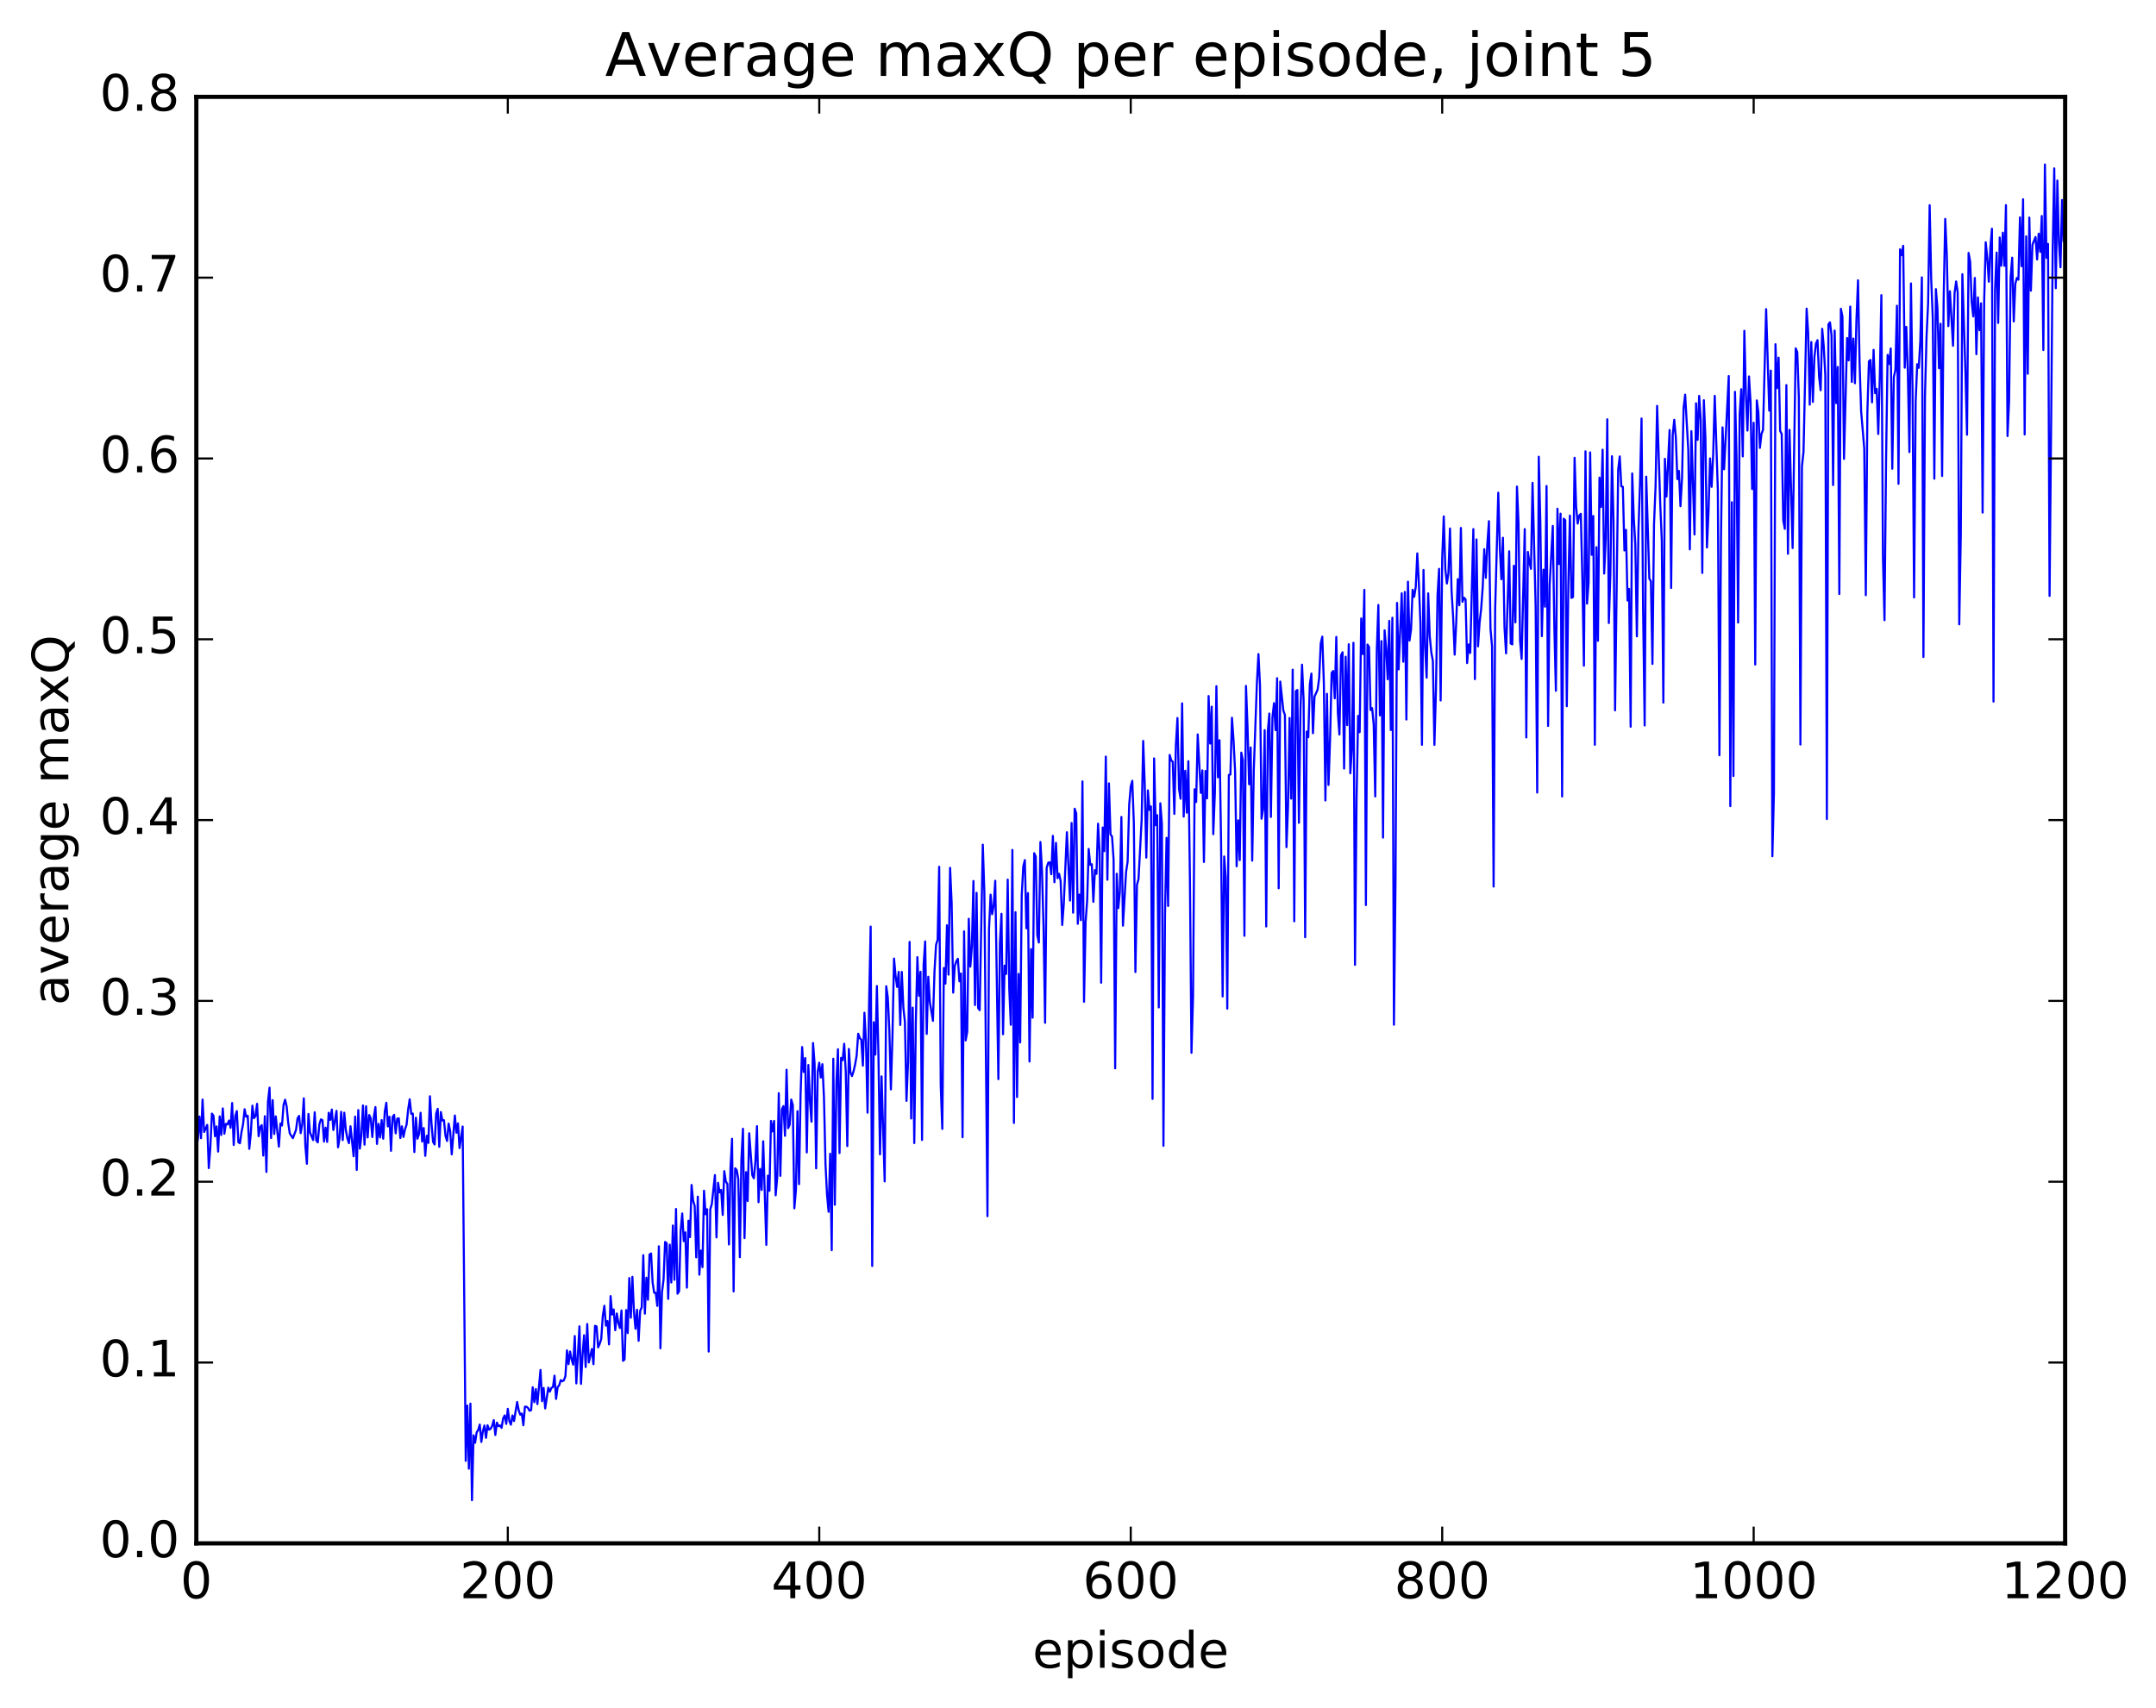 <?xml version="1.0" encoding="utf-8" standalone="no"?>
<!DOCTYPE svg PUBLIC "-//W3C//DTD SVG 1.1//EN"
  "http://www.w3.org/Graphics/SVG/1.1/DTD/svg11.dtd">
<!-- Created with matplotlib (http://matplotlib.org/) -->
<svg height="408pt" version="1.1" viewBox="0 0 515 408" width="515pt" xmlns="http://www.w3.org/2000/svg" xmlns:xlink="http://www.w3.org/1999/xlink">
 <defs>
  <style type="text/css">
*{stroke-linecap:butt;stroke-linejoin:round;stroke-miterlimit:100000;}
  </style>
 </defs>
 <g id="figure_1">
  <g id="patch_1">
   <path d="M 0 408.169 
L 515.768 408.169 
L 515.768 0 
L 0 0 
z
" style="fill:#ffffff;"/>
  </g>
  <g id="axes_1">
   <g id="patch_2">
    <path d="M 46.898 368.742 
L 493.298 368.742 
L 493.298 23.142 
L 46.898 23.142 
z
" style="fill:#ffffff;"/>
   </g>
   <g id="line2d_1">
    <path clip-path="url(#p177516a86c)" d="M 46.898 274.243 
L 47.27 272.087 
L 47.642 266.76 
L 48.014 271.94 
L 48.386 262.718 
L 48.758 270.463 
L 49.502 268.767 
L 49.873 279.094 
L 50.245 274.112 
L 50.617 266.071 
L 50.989 266.552 
L 51.361 271.476 
L 51.733 269.125 
L 52.105 275.146 
L 52.477 266.746 
L 52.849 271.181 
L 53.221 264.829 
L 53.593 270.872 
L 53.965 268.522 
L 54.337 268.642 
L 54.709 267.726 
L 55.081 269.47 
L 55.453 263.539 
L 55.825 273.569 
L 56.197 266.647 
L 56.569 265.463 
L 56.941 272.912 
L 57.313 273.158 
L 57.685 270.498 
L 58.057 268.662 
L 58.429 265.029 
L 58.801 266.823 
L 59.173 266.585 
L 59.545 274.491 
L 59.917 270.738 
L 60.289 264.18 
L 60.661 267.17 
L 61.033 266.624 
L 61.406 263.732 
L 61.778 271.473 
L 62.15 269.316 
L 62.522 268.825 
L 62.894 276.098 
L 63.266 266.69 
L 63.638 280.007 
L 64.01 263.261 
L 64.382 259.878 
L 64.754 271.911 
L 65.126 262.854 
L 65.498 270.942 
L 65.87 266.735 
L 66.614 273.966 
L 66.986 268.435 
L 67.358 268.914 
L 67.73 264.006 
L 68.102 262.747 
L 68.474 264.394 
L 68.846 268.28 
L 69.218 270.802 
L 69.962 271.927 
L 70.706 269.968 
L 71.078 267.198 
L 71.45 266.607 
L 71.822 270.74 
L 72.194 268.623 
L 72.566 262.423 
L 72.938 273.75 
L 73.309 278.058 
L 73.681 266.147 
L 74.053 270.574 
L 74.797 272.389 
L 75.169 265.749 
L 75.541 272.46 
L 75.913 272.947 
L 76.285 268.624 
L 76.657 267.452 
L 77.029 267.641 
L 77.401 272.753 
L 77.773 269.416 
L 78.145 272.832 
L 78.517 265.855 
L 78.889 267.574 
L 79.261 265.097 
L 79.633 269.988 
L 80.377 265.413 
L 80.749 274.126 
L 81.121 271.891 
L 81.493 265.649 
L 81.865 272.4 
L 82.237 265.858 
L 82.609 269.977 
L 82.981 272.008 
L 83.353 273.137 
L 83.725 269.092 
L 84.469 276.263 
L 84.841 266.783 
L 85.213 279.521 
L 85.585 265.227 
L 85.957 274.435 
L 86.329 271.25 
L 86.701 264.129 
L 87.073 273.497 
L 87.445 264.312 
L 87.817 271.762 
L 88.189 266.411 
L 88.561 267.191 
L 88.933 271.664 
L 89.305 266.821 
L 89.677 264.509 
L 90.049 273.309 
L 90.421 268.514 
L 90.793 271.772 
L 91.165 267.606 
L 91.537 272.069 
L 91.909 265.59 
L 92.281 263.477 
L 92.653 269.13 
L 93.025 266.81 
L 93.397 274.96 
L 93.769 266.907 
L 94.141 266.36 
L 94.513 270.787 
L 94.885 267.268 
L 95.257 267.197 
L 95.629 271.902 
L 96.001 269.108 
L 96.374 271.642 
L 96.746 269.811 
L 97.118 268.706 
L 97.49 265.137 
L 97.862 262.649 
L 98.234 266.125 
L 98.606 266.055 
L 98.978 275.262 
L 99.35 267.052 
L 99.722 272.058 
L 100.094 270.949 
L 100.466 265.873 
L 100.838 272.753 
L 101.21 269.523 
L 101.582 276.158 
L 101.954 271.356 
L 102.326 273.073 
L 102.698 261.923 
L 103.07 268.423 
L 103.442 272.812 
L 103.814 273.446 
L 104.186 266.072 
L 104.558 264.926 
L 104.93 274.006 
L 105.302 265.699 
L 105.674 267.725 
L 106.046 267.64 
L 106.418 271.394 
L 106.79 272.608 
L 107.162 268.454 
L 107.534 270.246 
L 107.906 275.803 
L 108.65 266.522 
L 109.022 270.649 
L 109.394 268.411 
L 109.766 274.306 
L 110.51 269.154 
L 111.254 349.034 
L 111.626 335.832 
L 111.998 350.909 
L 112.37 335.359 
L 112.742 358.439 
L 113.114 342.932 
L 113.486 344.717 
L 113.858 342.245 
L 114.23 341.633 
L 114.602 340.371 
L 114.974 344.512 
L 115.346 341.94 
L 115.718 340.596 
L 116.09 343.538 
L 116.462 340.537 
L 116.834 341.592 
L 117.206 341.352 
L 117.578 340.637 
L 117.95 339.306 
L 118.322 342.852 
L 118.694 339.9 
L 119.066 340.74 
L 119.438 340.576 
L 119.809 341.161 
L 120.181 338.902 
L 120.553 338.176 
L 120.925 340.209 
L 121.297 336.599 
L 121.669 339.54 
L 122.041 340.391 
L 122.413 338.182 
L 122.785 339.522 
L 123.529 334.973 
L 123.901 336.957 
L 124.273 338.003 
L 124.645 337.734 
L 125.017 340.529 
L 125.389 336.086 
L 125.761 336.111 
L 126.133 336.406 
L 126.505 337.082 
L 126.877 336.901 
L 127.249 331.456 
L 127.621 335.028 
L 127.993 331.878 
L 128.365 335.47 
L 129.109 327.317 
L 129.482 334.78 
L 129.853 331.616 
L 130.226 336.507 
L 130.97 331.544 
L 131.341 332.502 
L 131.714 331.606 
L 132.085 331.391 
L 132.458 328.681 
L 132.829 334.245 
L 133.202 331.408 
L 133.573 330.988 
L 133.946 329.748 
L 134.317 330.029 
L 134.69 329.793 
L 135.061 328.795 
L 135.434 322.63 
L 135.805 325.927 
L 136.178 322.918 
L 136.549 324.834 
L 136.922 326.048 
L 137.293 319.212 
L 137.666 330.533 
L 138.41 316.894 
L 138.781 330.64 
L 139.154 323.687 
L 139.525 319.028 
L 139.898 326.62 
L 140.269 316.349 
L 140.642 325.526 
L 141.386 322.315 
L 141.757 325.946 
L 142.13 316.773 
L 142.501 316.922 
L 142.874 321.93 
L 143.245 321.069 
L 143.618 319.919 
L 143.989 314.427 
L 144.362 311.981 
L 144.733 316.73 
L 145.106 315.63 
L 145.477 321.212 
L 145.85 309.672 
L 146.221 314.087 
L 146.594 312.867 
L 146.965 317.827 
L 147.338 313.827 
L 147.709 316.096 
L 148.082 317.304 
L 148.453 313.109 
L 148.826 325.135 
L 149.197 324.805 
L 149.57 313.009 
L 149.941 318.5 
L 150.314 305.359 
L 150.685 314.834 
L 151.058 305.063 
L 151.429 313.329 
L 151.802 317.467 
L 152.173 312.943 
L 152.546 320.36 
L 152.917 313.171 
L 153.29 312.368 
L 153.661 299.89 
L 154.034 313.868 
L 154.405 305.258 
L 154.778 310.547 
L 155.149 299.728 
L 155.522 299.489 
L 155.893 306.475 
L 156.266 308.868 
L 156.637 308.897 
L 157.01 312.01 
L 157.381 297.774 
L 157.754 322.147 
L 158.125 308.76 
L 158.498 305.768 
L 158.869 296.736 
L 159.242 297.01 
L 159.613 310.331 
L 159.986 297.375 
L 160.357 306.421 
L 160.73 292.811 
L 161.101 305.772 
L 161.474 288.863 
L 161.845 309.094 
L 162.218 308.494 
L 162.589 294.055 
L 162.962 289.93 
L 163.333 296.535 
L 163.706 294.438 
L 164.077 307.648 
L 164.45 291.664 
L 164.821 295.582 
L 165.194 283.114 
L 165.565 286.894 
L 165.938 288.125 
L 166.31 300.413 
L 166.681 285.901 
L 167.054 304.558 
L 167.425 298.799 
L 167.798 302.753 
L 168.169 284.498 
L 168.542 290.116 
L 168.913 288.917 
L 169.286 322.919 
L 169.657 288.949 
L 170.03 287.692 
L 170.774 280.764 
L 171.145 295.655 
L 171.518 282.615 
L 171.889 284.875 
L 172.262 284.291 
L 172.633 290.274 
L 173.006 279.824 
L 173.377 282.265 
L 173.75 282.889 
L 174.121 297.334 
L 174.494 279.027 
L 174.865 272.09 
L 175.238 308.552 
L 175.609 279.139 
L 175.982 279.563 
L 176.353 281.699 
L 176.726 300.364 
L 177.097 277.003 
L 177.47 269.684 
L 177.841 295.82 
L 178.214 280.045 
L 178.585 286.95 
L 178.958 270.768 
L 179.702 280.808 
L 180.073 281.526 
L 180.446 277.495 
L 180.817 269.066 
L 181.19 287.234 
L 181.561 279.287 
L 181.934 284.306 
L 182.305 272.683 
L 183.049 297.43 
L 183.422 280.891 
L 183.793 284.515 
L 184.166 267.817 
L 184.537 270.316 
L 184.91 267.813 
L 185.281 285.588 
L 185.654 281.273 
L 186.025 261.185 
L 186.398 280.936 
L 186.769 265.045 
L 187.142 264.268 
L 187.513 271.37 
L 187.886 255.588 
L 188.257 269.54 
L 188.63 268.713 
L 189.001 262.711 
L 189.374 264.021 
L 189.745 288.696 
L 190.118 284.387 
L 190.489 265.497 
L 190.862 282.92 
L 191.233 261.455 
L 191.606 250.161 
L 191.977 256.108 
L 192.35 252.8 
L 192.721 275.343 
L 193.094 254.456 
L 193.465 263.065 
L 193.838 267.997 
L 194.209 249.21 
L 194.582 254.159 
L 194.953 279.143 
L 195.326 256.026 
L 195.697 253.909 
L 196.07 257.463 
L 196.441 254.259 
L 196.814 262.054 
L 197.185 278.17 
L 197.558 285.534 
L 197.929 289.53 
L 198.302 275.662 
L 198.673 298.699 
L 199.046 252.957 
L 199.417 287.854 
L 199.79 258.622 
L 200.161 250.69 
L 200.534 275.49 
L 200.905 252.744 
L 201.278 253.323 
L 201.649 249.385 
L 202.022 255.982 
L 202.393 273.836 
L 202.766 250.62 
L 203.137 256.226 
L 203.51 257.106 
L 203.881 255.982 
L 204.254 254.371 
L 204.625 252.197 
L 204.998 246.989 
L 205.369 248.013 
L 205.742 248.441 
L 206.113 254.618 
L 206.486 241.966 
L 206.857 248.941 
L 207.23 265.847 
L 207.601 239.504 
L 207.974 221.389 
L 208.345 302.476 
L 208.718 244.24 
L 209.089 251.964 
L 209.462 235.592 
L 209.833 252.113 
L 210.206 275.798 
L 210.577 257.183 
L 211.321 282.269 
L 211.694 235.643 
L 212.065 238.304 
L 212.438 246.235 
L 212.81 260.291 
L 213.181 247.589 
L 213.554 229.023 
L 213.925 233.168 
L 214.298 235.799 
L 214.669 232.207 
L 215.042 244.882 
L 215.413 232.213 
L 215.786 240.742 
L 216.157 244.162 
L 216.53 263.027 
L 216.901 253.766 
L 217.274 225.041 
L 217.645 267.236 
L 218.018 240.755 
L 218.389 273.101 
L 218.762 244.242 
L 219.133 228.69 
L 219.506 237.914 
L 219.877 232.183 
L 220.25 272.359 
L 220.621 230.556 
L 220.994 224.94 
L 221.365 247.03 
L 221.738 233.371 
L 222.109 239.388 
L 222.853 243.907 
L 223.226 232.008 
L 223.597 225.742 
L 223.97 224.51 
L 224.341 207.09 
L 224.714 259.32 
L 225.085 269.719 
L 225.458 231.283 
L 225.829 235.009 
L 226.202 221.069 
L 226.573 232.862 
L 226.946 207.347 
L 227.317 215.697 
L 227.69 237.166 
L 228.061 230.813 
L 228.434 229.655 
L 228.805 229.079 
L 229.178 234.453 
L 229.549 232.589 
L 229.922 271.71 
L 230.293 222.527 
L 230.666 248.585 
L 231.037 246.537 
L 231.41 219.513 
L 231.781 230.954 
L 232.154 226.077 
L 232.525 210.493 
L 232.898 240.13 
L 233.269 213.314 
L 233.642 240.832 
L 234.013 241.362 
L 234.757 201.812 
L 235.13 213.09 
L 235.874 290.575 
L 236.245 222.033 
L 236.618 213.757 
L 236.989 218.426 
L 237.362 216.323 
L 237.733 210.438 
L 238.477 257.837 
L 238.85 225.258 
L 239.221 218.329 
L 239.594 247.103 
L 239.965 230.723 
L 240.338 232.703 
L 240.709 210.157 
L 241.082 236.222 
L 241.453 244.849 
L 241.826 203.071 
L 242.197 268.299 
L 242.57 217.951 
L 242.941 262.108 
L 243.314 232.689 
L 243.685 249.066 
L 244.058 213.934 
L 244.429 206.995 
L 244.802 205.502 
L 245.173 221.793 
L 245.546 213.372 
L 245.917 253.62 
L 246.29 226.775 
L 246.661 243.15 
L 247.034 203.848 
L 247.405 204.631 
L 247.778 223.455 
L 248.149 225.191 
L 248.522 201.18 
L 248.893 207.97 
L 249.266 221.308 
L 249.637 244.367 
L 250.01 207.368 
L 250.381 206.133 
L 250.754 206.022 
L 251.125 208.877 
L 251.498 199.714 
L 251.869 210.791 
L 252.242 201.381 
L 252.613 209.823 
L 252.986 208.765 
L 253.357 210.511 
L 253.73 221.007 
L 254.101 215.963 
L 254.845 198.84 
L 255.589 215.169 
L 255.962 196.632 
L 256.334 218.066 
L 256.705 193.226 
L 257.077 194.318 
L 257.45 220.72 
L 257.822 213.744 
L 258.193 219.854 
L 258.565 186.706 
L 258.938 239.35 
L 259.31 220.356 
L 259.682 215.252 
L 260.053 202.84 
L 260.425 206.652 
L 260.798 206.48 
L 261.17 215.472 
L 261.541 207.893 
L 261.913 208.784 
L 262.286 196.804 
L 262.658 203.426 
L 263.029 234.794 
L 263.401 197.714 
L 263.774 203.371 
L 264.146 180.763 
L 264.517 210.189 
L 264.889 187.169 
L 265.262 199.353 
L 265.634 199.883 
L 266.005 205.395 
L 266.377 255.246 
L 266.75 208.763 
L 267.122 216.98 
L 267.493 213.09 
L 267.865 195.195 
L 268.238 221.164 
L 268.981 208.342 
L 269.353 205.875 
L 269.726 192.318 
L 270.098 187.885 
L 270.469 186.557 
L 270.841 196.769 
L 271.214 232.243 
L 271.586 211.388 
L 271.957 210.044 
L 272.702 195.891 
L 273.074 177.029 
L 273.445 187.598 
L 273.817 204.903 
L 274.19 188.839 
L 274.562 193.503 
L 274.933 192.676 
L 275.305 262.558 
L 275.678 181.2 
L 276.05 197.144 
L 276.421 194.769 
L 276.793 240.697 
L 277.166 191.921 
L 277.538 196.914 
L 277.909 273.765 
L 278.281 218.403 
L 278.654 200.172 
L 279.026 216.465 
L 279.397 180.379 
L 279.769 181.671 
L 280.142 182.007 
L 280.514 194.466 
L 280.885 177.959 
L 281.257 171.55 
L 281.63 188.507 
L 282.002 190.841 
L 282.373 168.044 
L 282.745 195.108 
L 283.118 184.151 
L 283.49 194.165 
L 283.861 181.868 
L 284.233 209.914 
L 284.606 251.547 
L 284.978 238.157 
L 285.349 188.574 
L 285.721 191.613 
L 286.094 175.477 
L 286.837 189.438 
L 287.209 184.068 
L 287.582 205.944 
L 287.954 184.201 
L 288.325 190.746 
L 288.697 166.297 
L 289.07 177.658 
L 289.442 168.847 
L 289.813 199.303 
L 290.185 189.598 
L 290.558 163.945 
L 290.93 185.724 
L 291.301 176.866 
L 291.673 201.265 
L 292.046 238.073 
L 292.418 204.634 
L 292.789 209.699 
L 293.161 240.999 
L 293.534 185.154 
L 293.906 185.052 
L 294.277 171.491 
L 294.649 176.823 
L 295.022 184.108 
L 295.394 206.973 
L 295.765 196.003 
L 296.137 205.505 
L 296.51 179.82 
L 296.882 181.646 
L 297.253 223.581 
L 297.625 163.885 
L 297.998 173.757 
L 298.37 187.385 
L 298.741 178.591 
L 299.113 205.631 
L 299.486 184.102 
L 300.229 163.313 
L 300.601 156.273 
L 300.974 163.74 
L 301.346 195.61 
L 301.717 193.354 
L 302.089 174.446 
L 302.462 221.351 
L 302.834 174.783 
L 303.205 170.492 
L 303.577 195.189 
L 303.95 171.383 
L 304.322 167.994 
L 304.693 174.448 
L 305.065 162.035 
L 305.438 212.227 
L 305.81 162.844 
L 306.553 169.769 
L 306.925 170.822 
L 307.298 202.403 
L 307.67 192.707 
L 308.041 171.532 
L 308.413 190.808 
L 308.786 160.003 
L 309.158 220.128 
L 309.529 165.141 
L 309.901 164.857 
L 310.274 196.587 
L 310.646 169.45 
L 311.017 158.808 
L 311.389 167.311 
L 311.762 223.928 
L 312.134 174.794 
L 312.505 176.136 
L 312.877 163.495 
L 313.25 160.935 
L 313.622 175.188 
L 313.993 166.446 
L 314.738 164.77 
L 315.11 161.996 
L 315.481 153.752 
L 315.853 152.112 
L 316.226 163.188 
L 316.598 191.253 
L 316.969 165.765 
L 317.341 187.539 
L 317.714 176.521 
L 318.086 160.796 
L 318.457 160.311 
L 318.829 166.852 
L 319.202 152.181 
L 319.574 170.348 
L 319.945 175.488 
L 320.317 156.603 
L 320.69 155.845 
L 321.062 183.63 
L 321.433 156.91 
L 321.805 173.238 
L 322.178 153.923 
L 322.55 184.756 
L 322.921 178.914 
L 323.293 153.584 
L 323.666 230.521 
L 324.038 191.061 
L 324.409 171.037 
L 324.781 174.931 
L 325.154 147.762 
L 325.526 156.26 
L 325.897 140.931 
L 326.269 216.24 
L 326.642 153.993 
L 327.014 154.574 
L 327.385 169.647 
L 327.757 169.191 
L 328.13 173.031 
L 328.502 190.292 
L 328.873 155.493 
L 329.245 144.55 
L 329.618 170.932 
L 329.99 153.176 
L 330.361 200.125 
L 330.733 150.599 
L 331.106 154.832 
L 331.478 162.3 
L 331.849 148.348 
L 332.221 174.428 
L 332.594 147.591 
L 332.966 244.832 
L 333.337 211.369 
L 333.709 144.056 
L 334.082 159.938 
L 334.825 141.76 
L 335.197 158.103 
L 335.57 141.431 
L 335.942 171.912 
L 336.313 138.98 
L 336.685 153.06 
L 337.058 150.354 
L 337.43 140.916 
L 337.801 142.592 
L 338.173 140.272 
L 338.546 132.217 
L 338.918 139.278 
L 339.289 148.791 
L 339.661 177.96 
L 340.034 136.174 
L 340.406 154.34 
L 340.777 161.913 
L 341.149 141.773 
L 341.522 151.989 
L 341.894 155.892 
L 342.265 157.898 
L 342.637 177.972 
L 343.01 164.649 
L 343.382 142.192 
L 343.753 135.914 
L 344.125 167.359 
L 344.498 133.483 
L 344.87 123.387 
L 345.241 135.973 
L 345.613 139.419 
L 345.986 136.962 
L 346.358 126.277 
L 346.729 141.095 
L 347.101 147.343 
L 347.474 156.412 
L 347.846 148.771 
L 348.217 138.377 
L 348.589 144.599 
L 348.962 126.141 
L 349.334 143.792 
L 349.705 142.805 
L 350.077 143.189 
L 350.45 158.429 
L 350.822 153.983 
L 351.193 155.996 
L 351.938 126.411 
L 352.31 162.264 
L 352.682 128.88 
L 353.053 154.426 
L 353.425 148.785 
L 353.798 145.52 
L 354.17 140.358 
L 354.541 131.216 
L 354.913 138.057 
L 355.286 129.859 
L 355.658 124.517 
L 356.029 150.158 
L 356.401 154.454 
L 356.774 211.818 
L 357.146 145.553 
L 357.889 117.718 
L 358.262 130.851 
L 358.634 138.4 
L 359.005 128.482 
L 359.377 149.854 
L 359.75 156.105 
L 360.493 131.714 
L 360.865 153.745 
L 361.238 153.958 
L 361.61 135.164 
L 361.981 148.698 
L 362.353 116.253 
L 362.726 125.01 
L 363.098 153.109 
L 363.469 157.441 
L 364.214 126.412 
L 364.586 176.198 
L 364.957 131.867 
L 365.329 134.329 
L 365.702 135.911 
L 366.074 115.364 
L 366.817 144.887 
L 367.19 189.356 
L 367.562 109.125 
L 367.933 124.604 
L 368.305 151.997 
L 368.678 136.114 
L 369.05 144.954 
L 369.421 116.119 
L 369.793 173.445 
L 370.166 139.777 
L 370.909 125.656 
L 371.281 149.776 
L 371.654 165.046 
L 372.026 121.545 
L 372.397 134.764 
L 372.769 122.728 
L 373.142 190.294 
L 373.514 123.931 
L 373.885 124.285 
L 374.257 168.733 
L 374.63 139.614 
L 375.002 123.186 
L 375.373 142.859 
L 375.745 142.644 
L 376.118 109.378 
L 376.49 121.089 
L 376.861 125.095 
L 377.233 123.186 
L 377.606 122.758 
L 377.978 138.31 
L 378.349 159.04 
L 378.721 107.836 
L 379.094 144.226 
L 379.466 139.163 
L 379.837 108.087 
L 380.209 132.565 
L 380.582 123.278 
L 380.954 177.946 
L 381.325 130.739 
L 381.697 153.099 
L 382.07 114.126 
L 382.442 121.13 
L 382.813 107.444 
L 383.185 137.039 
L 383.558 128.647 
L 383.93 100.174 
L 384.301 148.858 
L 384.673 137.003 
L 385.046 109.009 
L 385.418 124.675 
L 385.789 169.718 
L 386.534 112.217 
L 386.906 109.056 
L 387.277 116.193 
L 387.649 116.32 
L 388.022 131.512 
L 388.394 126.594 
L 388.765 143.472 
L 389.137 140.703 
L 389.51 173.636 
L 389.882 113.127 
L 390.253 123.626 
L 390.625 130.04 
L 390.998 152.038 
L 391.37 126.949 
L 391.741 115.677 
L 392.113 99.994 
L 392.486 145.664 
L 392.858 173.327 
L 393.229 113.886 
L 393.974 138.234 
L 394.346 138.896 
L 394.717 158.633 
L 395.089 125.316 
L 395.462 116.211 
L 395.834 96.971 
L 396.577 120.414 
L 396.95 129.137 
L 397.322 167.861 
L 397.693 109.625 
L 398.065 118.65 
L 398.81 102.738 
L 399.182 140.487 
L 399.553 103.948 
L 399.925 100.301 
L 400.298 104.453 
L 400.67 114.475 
L 401.041 112.516 
L 401.413 120.947 
L 401.786 114.172 
L 402.158 97.47 
L 402.529 94.293 
L 403.274 107.453 
L 403.646 131.261 
L 404.017 103.017 
L 404.762 127.692 
L 405.134 96.354 
L 405.505 105.096 
L 405.877 94.59 
L 406.25 100.376 
L 406.622 136.888 
L 406.993 95.62 
L 407.365 104.418 
L 407.738 130.81 
L 408.11 122.242 
L 408.481 109.532 
L 408.853 116.314 
L 409.226 108.56 
L 409.598 94.577 
L 410.341 117.193 
L 410.714 180.445 
L 411.086 128.831 
L 411.457 102.109 
L 411.829 112.122 
L 412.945 89.843 
L 413.317 192.606 
L 413.69 119.994 
L 414.062 185.41 
L 414.433 93.622 
L 414.805 109.484 
L 415.178 148.742 
L 415.55 99.119 
L 415.921 92.99 
L 416.293 109.048 
L 416.666 79.036 
L 417.038 94.225 
L 417.409 102.878 
L 417.781 89.94 
L 418.154 96.219 
L 418.526 116.842 
L 418.897 101.014 
L 419.269 158.774 
L 419.642 95.668 
L 420.014 98.482 
L 420.385 107.014 
L 420.757 103.705 
L 421.13 102.72 
L 421.873 73.862 
L 422.618 98.111 
L 422.99 88.548 
L 423.361 204.58 
L 423.733 189.614 
L 424.106 82.241 
L 424.478 92.741 
L 424.849 85.447 
L 425.221 102.96 
L 425.594 103.683 
L 425.966 124.337 
L 426.337 126.359 
L 426.709 92.011 
L 427.082 132.308 
L 427.454 102.717 
L 428.197 130.944 
L 428.942 83.23 
L 429.313 84.164 
L 429.685 94.93 
L 430.058 177.888 
L 430.43 111.441 
L 430.801 107.982 
L 431.546 73.74 
L 431.918 79.545 
L 432.289 96.684 
L 432.661 81.722 
L 433.034 96.018 
L 433.406 85.324 
L 433.777 82.102 
L 434.149 81.272 
L 434.522 89.99 
L 434.894 93.239 
L 435.265 78.557 
L 435.637 82.75 
L 436.01 89.78 
L 436.382 195.684 
L 436.753 77.48 
L 437.125 77.018 
L 437.498 80.147 
L 437.87 115.892 
L 438.241 78.986 
L 438.613 96.307 
L 438.986 87.678 
L 439.358 141.933 
L 439.729 73.78 
L 440.101 75.657 
L 440.474 109.639 
L 441.217 80.767 
L 441.589 86.107 
L 441.962 73.253 
L 442.334 91.245 
L 442.705 80.902 
L 443.077 91.574 
L 443.45 76.318 
L 443.822 66.966 
L 444.193 86.698 
L 444.565 98.273 
L 445.31 107.125 
L 445.682 142.206 
L 446.053 98.578 
L 446.425 86.345 
L 446.798 85.998 
L 447.17 96.129 
L 447.541 83.587 
L 447.913 93.928 
L 448.286 92.917 
L 448.658 103.69 
L 449.029 89.988 
L 449.401 70.517 
L 449.774 132.916 
L 450.146 148.173 
L 450.517 110.101 
L 450.889 84.804 
L 451.262 86.966 
L 451.634 83.264 
L 452.005 111.986 
L 452.377 90.061 
L 452.75 88.448 
L 453.122 73.048 
L 453.493 115.598 
L 453.865 59.575 
L 454.238 60.973 
L 454.61 58.732 
L 454.981 87.849 
L 455.353 78.089 
L 455.726 89.114 
L 456.098 108.014 
L 456.469 67.719 
L 456.841 93.252 
L 457.214 142.745 
L 457.586 95.988 
L 457.957 87.016 
L 458.329 87.89 
L 458.702 81.488 
L 459.074 66.27 
L 459.445 156.977 
L 459.817 94.532 
L 460.19 80.469 
L 460.562 72.5 
L 460.933 49.032 
L 461.305 66.704 
L 461.678 75.971 
L 462.05 114.367 
L 462.421 69.079 
L 462.793 73.572 
L 463.166 87.977 
L 463.538 77.362 
L 463.909 113.73 
L 464.281 71.36 
L 464.654 52.303 
L 465.026 60.716 
L 465.397 77.922 
L 465.769 69.58 
L 466.514 82.618 
L 466.885 70.002 
L 467.257 67.246 
L 467.63 69.843 
L 468.002 149.166 
L 468.373 127.607 
L 468.745 65.51 
L 469.49 89.207 
L 469.861 103.871 
L 470.233 60.436 
L 470.606 62.481 
L 470.978 72.156 
L 471.349 75.603 
L 471.721 66.407 
L 472.094 84.632 
L 472.466 71.062 
L 472.837 78.899 
L 473.209 72.474 
L 473.582 122.468 
L 473.954 71.956 
L 474.325 57.892 
L 474.697 61.622 
L 475.07 67.309 
L 475.442 59.12 
L 475.813 54.648 
L 476.185 167.626 
L 476.558 69.239 
L 476.93 60.345 
L 477.301 77.156 
L 477.673 56.748 
L 478.046 63.485 
L 478.418 55.584 
L 478.789 63.505 
L 479.161 49.014 
L 479.534 104.188 
L 479.906 95.819 
L 480.277 66.183 
L 480.649 61.558 
L 481.022 76.804 
L 481.394 67.824 
L 481.765 66.407 
L 482.137 66.822 
L 482.51 51.943 
L 482.882 63.605 
L 483.253 47.612 
L 483.625 103.805 
L 483.998 56.464 
L 484.37 89.296 
L 484.741 51.987 
L 485.113 69.456 
L 485.486 58.456 
L 486.229 56.62 
L 486.601 61.993 
L 486.974 55.835 
L 487.346 60.173 
L 487.717 51.607 
L 488.089 83.634 
L 488.462 39.297 
L 488.834 61.606 
L 489.205 58.276 
L 489.577 142.373 
L 490.322 59.929 
L 490.693 40.23 
L 491.065 68.855 
L 491.438 43.133 
L 491.81 57.924 
L 492.182 63.863 
L 492.553 47.789 
L 492.925 57.581 
L 492.925 57.581 
" style="fill:none;stroke:#0000ff;stroke-linecap:square;stroke-width:0.5;"/>
   </g>
   <g id="patch_3">
    <path d="M 46.898 368.742 
L 46.898 23.142 
" style="fill:none;stroke:#000000;stroke-linecap:square;stroke-linejoin:miter;"/>
   </g>
   <g id="patch_4">
    <path d="M 493.298 368.742 
L 493.298 23.142 
" style="fill:none;stroke:#000000;stroke-linecap:square;stroke-linejoin:miter;"/>
   </g>
   <g id="patch_5">
    <path d="M 46.898 368.742 
L 493.298 368.742 
" style="fill:none;stroke:#000000;stroke-linecap:square;stroke-linejoin:miter;"/>
   </g>
   <g id="patch_6">
    <path d="M 46.898 23.142 
L 493.298 23.142 
" style="fill:none;stroke:#000000;stroke-linecap:square;stroke-linejoin:miter;"/>
   </g>
   <g id="matplotlib.axis_1">
    <g id="xtick_1">
     <g id="line2d_2">
      <defs>
       <path d="M 0 0 
L 0 -4 
" id="ma4010ebdf3" style="stroke:#000000;stroke-width:0.5;"/>
      </defs>
      <g>
       <use style="stroke:#000000;stroke-width:0.5;" x="46.898" xlink:href="#ma4010ebdf3" y="368.742"/>
      </g>
     </g>
     <g id="line2d_3">
      <defs>
       <path d="M 0 0 
L 0 4 
" id="mfb74684a3c" style="stroke:#000000;stroke-width:0.5;"/>
      </defs>
      <g>
       <use style="stroke:#000000;stroke-width:0.5;" x="46.898" xlink:href="#mfb74684a3c" y="23.142"/>
      </g>
     </g>
     <g id="text_1">
      <!-- 0 -->
      <defs>
       <path d="M 31.781 66.406 
Q 24.172 66.406 20.328 58.906 
Q 16.5 51.422 16.5 36.375 
Q 16.5 21.391 20.328 13.891 
Q 24.172 6.391 31.781 6.391 
Q 39.453 6.391 43.281 13.891 
Q 47.125 21.391 47.125 36.375 
Q 47.125 51.422 43.281 58.906 
Q 39.453 66.406 31.781 66.406 
M 31.781 74.219 
Q 44.047 74.219 50.516 64.516 
Q 56.984 54.828 56.984 36.375 
Q 56.984 17.969 50.516 8.266 
Q 44.047 -1.422 31.781 -1.422 
Q 19.531 -1.422 13.062 8.266 
Q 6.594 17.969 6.594 36.375 
Q 6.594 54.828 13.062 64.516 
Q 19.531 74.219 31.781 74.219 
" id="BitstreamVeraSans-Roman-30"/>
      </defs>
      <g transform="translate(43.08 381.86)scale(0.12 -0.12)">
       <use xlink:href="#BitstreamVeraSans-Roman-30"/>
      </g>
     </g>
    </g>
    <g id="xtick_2">
     <g id="line2d_4">
      <g>
       <use style="stroke:#000000;stroke-width:0.5;" x="121.297" xlink:href="#ma4010ebdf3" y="368.742"/>
      </g>
     </g>
     <g id="line2d_5">
      <g>
       <use style="stroke:#000000;stroke-width:0.5;" x="121.297" xlink:href="#mfb74684a3c" y="23.142"/>
      </g>
     </g>
     <g id="text_2">
      <!-- 200 -->
      <defs>
       <path d="M 19.188 8.297 
L 53.609 8.297 
L 53.609 0 
L 7.328 0 
L 7.328 8.297 
Q 12.938 14.109 22.625 23.891 
Q 32.328 33.688 34.812 36.531 
Q 39.547 41.844 41.422 45.531 
Q 43.312 49.219 43.312 52.781 
Q 43.312 58.594 39.234 62.25 
Q 35.156 65.922 28.609 65.922 
Q 23.969 65.922 18.812 64.312 
Q 13.672 62.703 7.812 59.422 
L 7.812 69.391 
Q 13.766 71.781 18.938 73 
Q 24.125 74.219 28.422 74.219 
Q 39.75 74.219 46.484 68.547 
Q 53.219 62.891 53.219 53.422 
Q 53.219 48.922 51.531 44.891 
Q 49.859 40.875 45.406 35.406 
Q 44.188 33.984 37.641 27.219 
Q 31.109 20.453 19.188 8.297 
" id="BitstreamVeraSans-Roman-32"/>
      </defs>
      <g transform="translate(109.845 381.86)scale(0.12 -0.12)">
       <use xlink:href="#BitstreamVeraSans-Roman-32"/>
       <use x="63.623" xlink:href="#BitstreamVeraSans-Roman-30"/>
       <use x="127.246" xlink:href="#BitstreamVeraSans-Roman-30"/>
      </g>
     </g>
    </g>
    <g id="xtick_3">
     <g id="line2d_6">
      <g>
       <use style="stroke:#000000;stroke-width:0.5;" x="195.697" xlink:href="#ma4010ebdf3" y="368.742"/>
      </g>
     </g>
     <g id="line2d_7">
      <g>
       <use style="stroke:#000000;stroke-width:0.5;" x="195.697" xlink:href="#mfb74684a3c" y="23.142"/>
      </g>
     </g>
     <g id="text_3">
      <!-- 400 -->
      <defs>
       <path d="M 37.797 64.312 
L 12.891 25.391 
L 37.797 25.391 
z
M 35.203 72.906 
L 47.609 72.906 
L 47.609 25.391 
L 58.016 25.391 
L 58.016 17.188 
L 47.609 17.188 
L 47.609 0 
L 37.797 0 
L 37.797 17.188 
L 4.891 17.188 
L 4.891 26.703 
z
" id="BitstreamVeraSans-Roman-34"/>
      </defs>
      <g transform="translate(184.245 381.86)scale(0.12 -0.12)">
       <use xlink:href="#BitstreamVeraSans-Roman-34"/>
       <use x="63.623" xlink:href="#BitstreamVeraSans-Roman-30"/>
       <use x="127.246" xlink:href="#BitstreamVeraSans-Roman-30"/>
      </g>
     </g>
    </g>
    <g id="xtick_4">
     <g id="line2d_8">
      <g>
       <use style="stroke:#000000;stroke-width:0.5;" x="270.098" xlink:href="#ma4010ebdf3" y="368.742"/>
      </g>
     </g>
     <g id="line2d_9">
      <g>
       <use style="stroke:#000000;stroke-width:0.5;" x="270.098" xlink:href="#mfb74684a3c" y="23.142"/>
      </g>
     </g>
     <g id="text_4">
      <!-- 600 -->
      <defs>
       <path d="M 33.016 40.375 
Q 26.375 40.375 22.484 35.828 
Q 18.609 31.297 18.609 23.391 
Q 18.609 15.531 22.484 10.953 
Q 26.375 6.391 33.016 6.391 
Q 39.656 6.391 43.531 10.953 
Q 47.406 15.531 47.406 23.391 
Q 47.406 31.297 43.531 35.828 
Q 39.656 40.375 33.016 40.375 
M 52.594 71.297 
L 52.594 62.312 
Q 48.875 64.062 45.094 64.984 
Q 41.312 65.922 37.594 65.922 
Q 27.828 65.922 22.672 59.328 
Q 17.531 52.734 16.797 39.406 
Q 19.672 43.656 24.016 45.922 
Q 28.375 48.188 33.594 48.188 
Q 44.578 48.188 50.953 41.516 
Q 57.328 34.859 57.328 23.391 
Q 57.328 12.156 50.688 5.359 
Q 44.047 -1.422 33.016 -1.422 
Q 20.359 -1.422 13.672 8.266 
Q 6.984 17.969 6.984 36.375 
Q 6.984 53.656 15.188 63.938 
Q 23.391 74.219 37.203 74.219 
Q 40.922 74.219 44.703 73.484 
Q 48.484 72.75 52.594 71.297 
" id="BitstreamVeraSans-Roman-36"/>
      </defs>
      <g transform="translate(258.645 381.86)scale(0.12 -0.12)">
       <use xlink:href="#BitstreamVeraSans-Roman-36"/>
       <use x="63.623" xlink:href="#BitstreamVeraSans-Roman-30"/>
       <use x="127.246" xlink:href="#BitstreamVeraSans-Roman-30"/>
      </g>
     </g>
    </g>
    <g id="xtick_5">
     <g id="line2d_10">
      <g>
       <use style="stroke:#000000;stroke-width:0.5;" x="344.498" xlink:href="#ma4010ebdf3" y="368.742"/>
      </g>
     </g>
     <g id="line2d_11">
      <g>
       <use style="stroke:#000000;stroke-width:0.5;" x="344.498" xlink:href="#mfb74684a3c" y="23.142"/>
      </g>
     </g>
     <g id="text_5">
      <!-- 800 -->
      <defs>
       <path d="M 31.781 34.625 
Q 24.75 34.625 20.719 30.859 
Q 16.703 27.094 16.703 20.516 
Q 16.703 13.922 20.719 10.156 
Q 24.75 6.391 31.781 6.391 
Q 38.812 6.391 42.859 10.172 
Q 46.922 13.969 46.922 20.516 
Q 46.922 27.094 42.891 30.859 
Q 38.875 34.625 31.781 34.625 
M 21.922 38.812 
Q 15.578 40.375 12.031 44.719 
Q 8.5 49.078 8.5 55.328 
Q 8.5 64.062 14.719 69.141 
Q 20.953 74.219 31.781 74.219 
Q 42.672 74.219 48.875 69.141 
Q 55.078 64.062 55.078 55.328 
Q 55.078 49.078 51.531 44.719 
Q 48 40.375 41.703 38.812 
Q 48.828 37.156 52.797 32.312 
Q 56.781 27.484 56.781 20.516 
Q 56.781 9.906 50.312 4.234 
Q 43.844 -1.422 31.781 -1.422 
Q 19.734 -1.422 13.25 4.234 
Q 6.781 9.906 6.781 20.516 
Q 6.781 27.484 10.781 32.312 
Q 14.797 37.156 21.922 38.812 
M 18.312 54.391 
Q 18.312 48.734 21.844 45.562 
Q 25.391 42.391 31.781 42.391 
Q 38.141 42.391 41.719 45.562 
Q 45.312 48.734 45.312 54.391 
Q 45.312 60.062 41.719 63.234 
Q 38.141 66.406 31.781 66.406 
Q 25.391 66.406 21.844 63.234 
Q 18.312 60.062 18.312 54.391 
" id="BitstreamVeraSans-Roman-38"/>
      </defs>
      <g transform="translate(333.045 381.86)scale(0.12 -0.12)">
       <use xlink:href="#BitstreamVeraSans-Roman-38"/>
       <use x="63.623" xlink:href="#BitstreamVeraSans-Roman-30"/>
       <use x="127.246" xlink:href="#BitstreamVeraSans-Roman-30"/>
      </g>
     </g>
    </g>
    <g id="xtick_6">
     <g id="line2d_12">
      <g>
       <use style="stroke:#000000;stroke-width:0.5;" x="418.897" xlink:href="#ma4010ebdf3" y="368.742"/>
      </g>
     </g>
     <g id="line2d_13">
      <g>
       <use style="stroke:#000000;stroke-width:0.5;" x="418.897" xlink:href="#mfb74684a3c" y="23.142"/>
      </g>
     </g>
     <g id="text_6">
      <!-- 1000 -->
      <defs>
       <path d="M 12.406 8.297 
L 28.516 8.297 
L 28.516 63.922 
L 10.984 60.406 
L 10.984 69.391 
L 28.422 72.906 
L 38.281 72.906 
L 38.281 8.297 
L 54.391 8.297 
L 54.391 0 
L 12.406 0 
z
" id="BitstreamVeraSans-Roman-31"/>
      </defs>
      <g transform="translate(403.627 381.86)scale(0.12 -0.12)">
       <use xlink:href="#BitstreamVeraSans-Roman-31"/>
       <use x="63.623" xlink:href="#BitstreamVeraSans-Roman-30"/>
       <use x="127.246" xlink:href="#BitstreamVeraSans-Roman-30"/>
       <use x="190.869" xlink:href="#BitstreamVeraSans-Roman-30"/>
      </g>
     </g>
    </g>
    <g id="xtick_7">
     <g id="line2d_14">
      <g>
       <use style="stroke:#000000;stroke-width:0.5;" x="493.298" xlink:href="#ma4010ebdf3" y="368.742"/>
      </g>
     </g>
     <g id="line2d_15">
      <g>
       <use style="stroke:#000000;stroke-width:0.5;" x="493.298" xlink:href="#mfb74684a3c" y="23.142"/>
      </g>
     </g>
     <g id="text_7">
      <!-- 1200 -->
      <g transform="translate(478.027 381.86)scale(0.12 -0.12)">
       <use xlink:href="#BitstreamVeraSans-Roman-31"/>
       <use x="63.623" xlink:href="#BitstreamVeraSans-Roman-32"/>
       <use x="127.246" xlink:href="#BitstreamVeraSans-Roman-30"/>
       <use x="190.869" xlink:href="#BitstreamVeraSans-Roman-30"/>
      </g>
     </g>
    </g>
    <g id="text_8">
     <!-- episode -->
     <defs>
      <path d="M 56.203 29.594 
L 56.203 25.203 
L 14.891 25.203 
Q 15.484 15.922 20.484 11.062 
Q 25.484 6.203 34.422 6.203 
Q 39.594 6.203 44.453 7.469 
Q 49.312 8.734 54.109 11.281 
L 54.109 2.781 
Q 49.266 0.734 44.188 -0.344 
Q 39.109 -1.422 33.891 -1.422 
Q 20.797 -1.422 13.156 6.188 
Q 5.516 13.812 5.516 26.812 
Q 5.516 40.234 12.766 48.109 
Q 20.016 56 32.328 56 
Q 43.359 56 49.781 48.891 
Q 56.203 41.797 56.203 29.594 
M 47.219 32.234 
Q 47.125 39.594 43.094 43.984 
Q 39.062 48.391 32.422 48.391 
Q 24.906 48.391 20.391 44.141 
Q 15.875 39.891 15.188 32.172 
z
" id="BitstreamVeraSans-Roman-65"/>
      <path d="M 18.109 8.203 
L 18.109 -20.797 
L 9.078 -20.797 
L 9.078 54.688 
L 18.109 54.688 
L 18.109 46.391 
Q 20.953 51.266 25.266 53.625 
Q 29.594 56 35.594 56 
Q 45.562 56 51.781 48.094 
Q 58.016 40.188 58.016 27.297 
Q 58.016 14.406 51.781 6.484 
Q 45.562 -1.422 35.594 -1.422 
Q 29.594 -1.422 25.266 0.953 
Q 20.953 3.328 18.109 8.203 
M 48.688 27.297 
Q 48.688 37.203 44.609 42.844 
Q 40.531 48.484 33.406 48.484 
Q 26.266 48.484 22.188 42.844 
Q 18.109 37.203 18.109 27.297 
Q 18.109 17.391 22.188 11.75 
Q 26.266 6.109 33.406 6.109 
Q 40.531 6.109 44.609 11.75 
Q 48.688 17.391 48.688 27.297 
" id="BitstreamVeraSans-Roman-70"/>
      <path d="M 45.406 46.391 
L 45.406 75.984 
L 54.391 75.984 
L 54.391 0 
L 45.406 0 
L 45.406 8.203 
Q 42.578 3.328 38.25 0.953 
Q 33.938 -1.422 27.875 -1.422 
Q 17.969 -1.422 11.734 6.484 
Q 5.516 14.406 5.516 27.297 
Q 5.516 40.188 11.734 48.094 
Q 17.969 56 27.875 56 
Q 33.938 56 38.25 53.625 
Q 42.578 51.266 45.406 46.391 
M 14.797 27.297 
Q 14.797 17.391 18.875 11.75 
Q 22.953 6.109 30.078 6.109 
Q 37.203 6.109 41.297 11.75 
Q 45.406 17.391 45.406 27.297 
Q 45.406 37.203 41.297 42.844 
Q 37.203 48.484 30.078 48.484 
Q 22.953 48.484 18.875 42.844 
Q 14.797 37.203 14.797 27.297 
" id="BitstreamVeraSans-Roman-64"/>
      <path d="M 9.422 54.688 
L 18.406 54.688 
L 18.406 0 
L 9.422 0 
z
M 9.422 75.984 
L 18.406 75.984 
L 18.406 64.594 
L 9.422 64.594 
z
" id="BitstreamVeraSans-Roman-69"/>
      <path d="M 30.609 48.391 
Q 23.391 48.391 19.188 42.75 
Q 14.984 37.109 14.984 27.297 
Q 14.984 17.484 19.156 11.844 
Q 23.344 6.203 30.609 6.203 
Q 37.797 6.203 41.984 11.859 
Q 46.188 17.531 46.188 27.297 
Q 46.188 37.016 41.984 42.703 
Q 37.797 48.391 30.609 48.391 
M 30.609 56 
Q 42.328 56 49.016 48.375 
Q 55.719 40.766 55.719 27.297 
Q 55.719 13.875 49.016 6.219 
Q 42.328 -1.422 30.609 -1.422 
Q 18.844 -1.422 12.172 6.219 
Q 5.516 13.875 5.516 27.297 
Q 5.516 40.766 12.172 48.375 
Q 18.844 56 30.609 56 
" id="BitstreamVeraSans-Roman-6f"/>
      <path d="M 44.281 53.078 
L 44.281 44.578 
Q 40.484 46.531 36.375 47.5 
Q 32.281 48.484 27.875 48.484 
Q 21.188 48.484 17.844 46.438 
Q 14.5 44.391 14.5 40.281 
Q 14.5 37.156 16.891 35.375 
Q 19.281 33.594 26.516 31.984 
L 29.594 31.297 
Q 39.156 29.25 43.188 25.516 
Q 47.219 21.781 47.219 15.094 
Q 47.219 7.469 41.188 3.016 
Q 35.156 -1.422 24.609 -1.422 
Q 20.219 -1.422 15.453 -0.562 
Q 10.688 0.297 5.422 2 
L 5.422 11.281 
Q 10.406 8.688 15.234 7.391 
Q 20.062 6.109 24.812 6.109 
Q 31.156 6.109 34.562 8.281 
Q 37.984 10.453 37.984 14.406 
Q 37.984 18.062 35.516 20.016 
Q 33.062 21.969 24.703 23.781 
L 21.578 24.516 
Q 13.234 26.266 9.516 29.906 
Q 5.812 33.547 5.812 39.891 
Q 5.812 47.609 11.281 51.797 
Q 16.75 56 26.812 56 
Q 31.781 56 36.172 55.266 
Q 40.578 54.547 44.281 53.078 
" id="BitstreamVeraSans-Roman-73"/>
     </defs>
     <g transform="translate(246.632 398.474)scale(0.12 -0.12)">
      <use xlink:href="#BitstreamVeraSans-Roman-65"/>
      <use x="61.523" xlink:href="#BitstreamVeraSans-Roman-70"/>
      <use x="125.0" xlink:href="#BitstreamVeraSans-Roman-69"/>
      <use x="152.783" xlink:href="#BitstreamVeraSans-Roman-73"/>
      <use x="204.883" xlink:href="#BitstreamVeraSans-Roman-6f"/>
      <use x="266.064" xlink:href="#BitstreamVeraSans-Roman-64"/>
      <use x="329.541" xlink:href="#BitstreamVeraSans-Roman-65"/>
     </g>
    </g>
   </g>
   <g id="matplotlib.axis_2">
    <g id="ytick_1">
     <g id="line2d_16">
      <defs>
       <path d="M 0 0 
L 4 0 
" id="m485328e4d5" style="stroke:#000000;stroke-width:0.5;"/>
      </defs>
      <g>
       <use style="stroke:#000000;stroke-width:0.5;" x="46.898" xlink:href="#m485328e4d5" y="368.742"/>
      </g>
     </g>
     <g id="line2d_17">
      <defs>
       <path d="M 0 0 
L -4 0 
" id="mbb7524ece6" style="stroke:#000000;stroke-width:0.5;"/>
      </defs>
      <g>
       <use style="stroke:#000000;stroke-width:0.5;" x="493.298" xlink:href="#mbb7524ece6" y="368.742"/>
      </g>
     </g>
     <g id="text_9">
      <!-- 0.0 -->
      <defs>
       <path d="M 10.688 12.406 
L 21 12.406 
L 21 0 
L 10.688 0 
z
" id="BitstreamVeraSans-Roman-2e"/>
      </defs>
      <g transform="translate(23.814 372.053)scale(0.12 -0.12)">
       <use xlink:href="#BitstreamVeraSans-Roman-30"/>
       <use x="63.623" xlink:href="#BitstreamVeraSans-Roman-2e"/>
       <use x="95.41" xlink:href="#BitstreamVeraSans-Roman-30"/>
      </g>
     </g>
    </g>
    <g id="ytick_2">
     <g id="line2d_18">
      <g>
       <use style="stroke:#000000;stroke-width:0.5;" x="46.898" xlink:href="#m485328e4d5" y="325.542"/>
      </g>
     </g>
     <g id="line2d_19">
      <g>
       <use style="stroke:#000000;stroke-width:0.5;" x="493.298" xlink:href="#mbb7524ece6" y="325.542"/>
      </g>
     </g>
     <g id="text_10">
      <!-- 0.1 -->
      <g transform="translate(23.814 328.853)scale(0.12 -0.12)">
       <use xlink:href="#BitstreamVeraSans-Roman-30"/>
       <use x="63.623" xlink:href="#BitstreamVeraSans-Roman-2e"/>
       <use x="95.41" xlink:href="#BitstreamVeraSans-Roman-31"/>
      </g>
     </g>
    </g>
    <g id="ytick_3">
     <g id="line2d_20">
      <g>
       <use style="stroke:#000000;stroke-width:0.5;" x="46.898" xlink:href="#m485328e4d5" y="282.342"/>
      </g>
     </g>
     <g id="line2d_21">
      <g>
       <use style="stroke:#000000;stroke-width:0.5;" x="493.298" xlink:href="#mbb7524ece6" y="282.342"/>
      </g>
     </g>
     <g id="text_11">
      <!-- 0.2 -->
      <g transform="translate(23.814 285.653)scale(0.12 -0.12)">
       <use xlink:href="#BitstreamVeraSans-Roman-30"/>
       <use x="63.623" xlink:href="#BitstreamVeraSans-Roman-2e"/>
       <use x="95.41" xlink:href="#BitstreamVeraSans-Roman-32"/>
      </g>
     </g>
    </g>
    <g id="ytick_4">
     <g id="line2d_22">
      <g>
       <use style="stroke:#000000;stroke-width:0.5;" x="46.898" xlink:href="#m485328e4d5" y="239.142"/>
      </g>
     </g>
     <g id="line2d_23">
      <g>
       <use style="stroke:#000000;stroke-width:0.5;" x="493.298" xlink:href="#mbb7524ece6" y="239.142"/>
      </g>
     </g>
     <g id="text_12">
      <!-- 0.3 -->
      <defs>
       <path d="M 40.578 39.312 
Q 47.656 37.797 51.625 33 
Q 55.609 28.219 55.609 21.188 
Q 55.609 10.406 48.188 4.484 
Q 40.766 -1.422 27.094 -1.422 
Q 22.516 -1.422 17.656 -0.516 
Q 12.797 0.391 7.625 2.203 
L 7.625 11.719 
Q 11.719 9.328 16.594 8.109 
Q 21.484 6.891 26.812 6.891 
Q 36.078 6.891 40.938 10.547 
Q 45.797 14.203 45.797 21.188 
Q 45.797 27.641 41.281 31.266 
Q 36.766 34.906 28.719 34.906 
L 20.219 34.906 
L 20.219 43.016 
L 29.109 43.016 
Q 36.375 43.016 40.234 45.922 
Q 44.094 48.828 44.094 54.297 
Q 44.094 59.906 40.109 62.906 
Q 36.141 65.922 28.719 65.922 
Q 24.656 65.922 20.016 65.031 
Q 15.375 64.156 9.812 62.312 
L 9.812 71.094 
Q 15.438 72.656 20.344 73.438 
Q 25.25 74.219 29.594 74.219 
Q 40.828 74.219 47.359 69.109 
Q 53.906 64.016 53.906 55.328 
Q 53.906 49.266 50.438 45.094 
Q 46.969 40.922 40.578 39.312 
" id="BitstreamVeraSans-Roman-33"/>
      </defs>
      <g transform="translate(23.814 242.453)scale(0.12 -0.12)">
       <use xlink:href="#BitstreamVeraSans-Roman-30"/>
       <use x="63.623" xlink:href="#BitstreamVeraSans-Roman-2e"/>
       <use x="95.41" xlink:href="#BitstreamVeraSans-Roman-33"/>
      </g>
     </g>
    </g>
    <g id="ytick_5">
     <g id="line2d_24">
      <g>
       <use style="stroke:#000000;stroke-width:0.5;" x="46.898" xlink:href="#m485328e4d5" y="195.942"/>
      </g>
     </g>
     <g id="line2d_25">
      <g>
       <use style="stroke:#000000;stroke-width:0.5;" x="493.298" xlink:href="#mbb7524ece6" y="195.942"/>
      </g>
     </g>
     <g id="text_13">
      <!-- 0.4 -->
      <g transform="translate(23.814 199.253)scale(0.12 -0.12)">
       <use xlink:href="#BitstreamVeraSans-Roman-30"/>
       <use x="63.623" xlink:href="#BitstreamVeraSans-Roman-2e"/>
       <use x="95.41" xlink:href="#BitstreamVeraSans-Roman-34"/>
      </g>
     </g>
    </g>
    <g id="ytick_6">
     <g id="line2d_26">
      <g>
       <use style="stroke:#000000;stroke-width:0.5;" x="46.898" xlink:href="#m485328e4d5" y="152.742"/>
      </g>
     </g>
     <g id="line2d_27">
      <g>
       <use style="stroke:#000000;stroke-width:0.5;" x="493.298" xlink:href="#mbb7524ece6" y="152.742"/>
      </g>
     </g>
     <g id="text_14">
      <!-- 0.5 -->
      <defs>
       <path d="M 10.797 72.906 
L 49.516 72.906 
L 49.516 64.594 
L 19.828 64.594 
L 19.828 46.734 
Q 21.969 47.469 24.109 47.828 
Q 26.266 48.188 28.422 48.188 
Q 40.625 48.188 47.75 41.5 
Q 54.891 34.812 54.891 23.391 
Q 54.891 11.625 47.562 5.094 
Q 40.234 -1.422 26.906 -1.422 
Q 22.312 -1.422 17.547 -0.641 
Q 12.797 0.141 7.719 1.703 
L 7.719 11.625 
Q 12.109 9.234 16.797 8.062 
Q 21.484 6.891 26.703 6.891 
Q 35.156 6.891 40.078 11.328 
Q 45.016 15.766 45.016 23.391 
Q 45.016 31 40.078 35.438 
Q 35.156 39.891 26.703 39.891 
Q 22.75 39.891 18.812 39.016 
Q 14.891 38.141 10.797 36.281 
z
" id="BitstreamVeraSans-Roman-35"/>
      </defs>
      <g transform="translate(23.814 156.053)scale(0.12 -0.12)">
       <use xlink:href="#BitstreamVeraSans-Roman-30"/>
       <use x="63.623" xlink:href="#BitstreamVeraSans-Roman-2e"/>
       <use x="95.41" xlink:href="#BitstreamVeraSans-Roman-35"/>
      </g>
     </g>
    </g>
    <g id="ytick_7">
     <g id="line2d_28">
      <g>
       <use style="stroke:#000000;stroke-width:0.5;" x="46.898" xlink:href="#m485328e4d5" y="109.542"/>
      </g>
     </g>
     <g id="line2d_29">
      <g>
       <use style="stroke:#000000;stroke-width:0.5;" x="493.298" xlink:href="#mbb7524ece6" y="109.542"/>
      </g>
     </g>
     <g id="text_15">
      <!-- 0.6 -->
      <g transform="translate(23.814 112.853)scale(0.12 -0.12)">
       <use xlink:href="#BitstreamVeraSans-Roman-30"/>
       <use x="63.623" xlink:href="#BitstreamVeraSans-Roman-2e"/>
       <use x="95.41" xlink:href="#BitstreamVeraSans-Roman-36"/>
      </g>
     </g>
    </g>
    <g id="ytick_8">
     <g id="line2d_30">
      <g>
       <use style="stroke:#000000;stroke-width:0.5;" x="46.898" xlink:href="#m485328e4d5" y="66.342"/>
      </g>
     </g>
     <g id="line2d_31">
      <g>
       <use style="stroke:#000000;stroke-width:0.5;" x="493.298" xlink:href="#mbb7524ece6" y="66.342"/>
      </g>
     </g>
     <g id="text_16">
      <!-- 0.7 -->
      <defs>
       <path d="M 8.203 72.906 
L 55.078 72.906 
L 55.078 68.703 
L 28.609 0 
L 18.312 0 
L 43.219 64.594 
L 8.203 64.594 
z
" id="BitstreamVeraSans-Roman-37"/>
      </defs>
      <g transform="translate(23.814 69.653)scale(0.12 -0.12)">
       <use xlink:href="#BitstreamVeraSans-Roman-30"/>
       <use x="63.623" xlink:href="#BitstreamVeraSans-Roman-2e"/>
       <use x="95.41" xlink:href="#BitstreamVeraSans-Roman-37"/>
      </g>
     </g>
    </g>
    <g id="ytick_9">
     <g id="line2d_32">
      <g>
       <use style="stroke:#000000;stroke-width:0.5;" x="46.898" xlink:href="#m485328e4d5" y="23.142"/>
      </g>
     </g>
     <g id="line2d_33">
      <g>
       <use style="stroke:#000000;stroke-width:0.5;" x="493.298" xlink:href="#mbb7524ece6" y="23.142"/>
      </g>
     </g>
     <g id="text_17">
      <!-- 0.8 -->
      <g transform="translate(23.814 26.453)scale(0.12 -0.12)">
       <use xlink:href="#BitstreamVeraSans-Roman-30"/>
       <use x="63.623" xlink:href="#BitstreamVeraSans-Roman-2e"/>
       <use x="95.41" xlink:href="#BitstreamVeraSans-Roman-38"/>
      </g>
     </g>
    </g>
    <g id="text_18">
     <!-- average maxQ -->
     <defs>
      <path d="M 41.109 46.297 
Q 39.594 47.172 37.812 47.578 
Q 36.031 48 33.891 48 
Q 26.266 48 22.188 43.047 
Q 18.109 38.094 18.109 28.812 
L 18.109 0 
L 9.078 0 
L 9.078 54.688 
L 18.109 54.688 
L 18.109 46.188 
Q 20.953 51.172 25.484 53.578 
Q 30.031 56 36.531 56 
Q 37.453 56 38.578 55.875 
Q 39.703 55.766 41.062 55.516 
z
" id="BitstreamVeraSans-Roman-72"/>
      <path d="M 54.891 54.688 
L 35.109 28.078 
L 55.906 0 
L 45.312 0 
L 29.391 21.484 
L 13.484 0 
L 2.875 0 
L 24.125 28.609 
L 4.688 54.688 
L 15.281 54.688 
L 29.781 35.203 
L 44.281 54.688 
z
" id="BitstreamVeraSans-Roman-78"/>
      <path d="M 39.406 66.219 
Q 28.656 66.219 22.328 58.203 
Q 16.016 50.203 16.016 36.375 
Q 16.016 22.609 22.328 14.594 
Q 28.656 6.594 39.406 6.594 
Q 50.141 6.594 56.422 14.594 
Q 62.703 22.609 62.703 36.375 
Q 62.703 50.203 56.422 58.203 
Q 50.141 66.219 39.406 66.219 
M 53.219 1.312 
L 66.219 -12.891 
L 54.297 -12.891 
L 43.5 -1.219 
Q 41.891 -1.312 41.031 -1.359 
Q 40.188 -1.422 39.406 -1.422 
Q 24.031 -1.422 14.812 8.859 
Q 5.609 19.141 5.609 36.375 
Q 5.609 53.656 14.812 63.938 
Q 24.031 74.219 39.406 74.219 
Q 54.734 74.219 63.906 63.938 
Q 73.094 53.656 73.094 36.375 
Q 73.094 23.688 67.984 14.641 
Q 62.891 5.609 53.219 1.312 
" id="BitstreamVeraSans-Roman-51"/>
      <path id="BitstreamVeraSans-Roman-20"/>
      <path d="M 2.984 54.688 
L 12.5 54.688 
L 29.594 8.797 
L 46.688 54.688 
L 56.203 54.688 
L 35.688 0 
L 23.484 0 
z
" id="BitstreamVeraSans-Roman-76"/>
      <path d="M 34.281 27.484 
Q 23.391 27.484 19.188 25 
Q 14.984 22.516 14.984 16.5 
Q 14.984 11.719 18.141 8.906 
Q 21.297 6.109 26.703 6.109 
Q 34.188 6.109 38.703 11.406 
Q 43.219 16.703 43.219 25.484 
L 43.219 27.484 
z
M 52.203 31.203 
L 52.203 0 
L 43.219 0 
L 43.219 8.297 
Q 40.141 3.328 35.547 0.953 
Q 30.953 -1.422 24.312 -1.422 
Q 15.922 -1.422 10.953 3.297 
Q 6 8.016 6 15.922 
Q 6 25.141 12.172 29.828 
Q 18.359 34.516 30.609 34.516 
L 43.219 34.516 
L 43.219 35.406 
Q 43.219 41.609 39.141 45 
Q 35.062 48.391 27.688 48.391 
Q 23 48.391 18.547 47.266 
Q 14.109 46.141 10.016 43.891 
L 10.016 52.203 
Q 14.938 54.109 19.578 55.047 
Q 24.219 56 28.609 56 
Q 40.484 56 46.344 49.844 
Q 52.203 43.703 52.203 31.203 
" id="BitstreamVeraSans-Roman-61"/>
      <path d="M 45.406 27.984 
Q 45.406 37.75 41.375 43.109 
Q 37.359 48.484 30.078 48.484 
Q 22.859 48.484 18.828 43.109 
Q 14.797 37.75 14.797 27.984 
Q 14.797 18.266 18.828 12.891 
Q 22.859 7.516 30.078 7.516 
Q 37.359 7.516 41.375 12.891 
Q 45.406 18.266 45.406 27.984 
M 54.391 6.781 
Q 54.391 -7.172 48.188 -13.984 
Q 42 -20.797 29.203 -20.797 
Q 24.469 -20.797 20.266 -20.094 
Q 16.062 -19.391 12.109 -17.922 
L 12.109 -9.188 
Q 16.062 -11.328 19.922 -12.344 
Q 23.781 -13.375 27.781 -13.375 
Q 36.625 -13.375 41.016 -8.766 
Q 45.406 -4.156 45.406 5.172 
L 45.406 9.625 
Q 42.625 4.781 38.281 2.391 
Q 33.938 0 27.875 0 
Q 17.828 0 11.672 7.656 
Q 5.516 15.328 5.516 27.984 
Q 5.516 40.672 11.672 48.328 
Q 17.828 56 27.875 56 
Q 33.938 56 38.281 53.609 
Q 42.625 51.219 45.406 46.391 
L 45.406 54.688 
L 54.391 54.688 
z
" id="BitstreamVeraSans-Roman-67"/>
      <path d="M 52 44.188 
Q 55.375 50.25 60.062 53.125 
Q 64.75 56 71.094 56 
Q 79.641 56 84.281 50.016 
Q 88.922 44.047 88.922 33.016 
L 88.922 0 
L 79.891 0 
L 79.891 32.719 
Q 79.891 40.578 77.094 44.375 
Q 74.312 48.188 68.609 48.188 
Q 61.625 48.188 57.562 43.547 
Q 53.516 38.922 53.516 30.906 
L 53.516 0 
L 44.484 0 
L 44.484 32.719 
Q 44.484 40.625 41.703 44.406 
Q 38.922 48.188 33.109 48.188 
Q 26.219 48.188 22.156 43.531 
Q 18.109 38.875 18.109 30.906 
L 18.109 0 
L 9.078 0 
L 9.078 54.688 
L 18.109 54.688 
L 18.109 46.188 
Q 21.188 51.219 25.484 53.609 
Q 29.781 56 35.688 56 
Q 41.656 56 45.828 52.969 
Q 50 49.953 52 44.188 
" id="BitstreamVeraSans-Roman-6d"/>
     </defs>
     <g transform="translate(16.318 240.209)rotate(-90.0)scale(0.12 -0.12)">
      <use xlink:href="#BitstreamVeraSans-Roman-61"/>
      <use x="61.279" xlink:href="#BitstreamVeraSans-Roman-76"/>
      <use x="120.459" xlink:href="#BitstreamVeraSans-Roman-65"/>
      <use x="181.982" xlink:href="#BitstreamVeraSans-Roman-72"/>
      <use x="223.096" xlink:href="#BitstreamVeraSans-Roman-61"/>
      <use x="284.375" xlink:href="#BitstreamVeraSans-Roman-67"/>
      <use x="347.852" xlink:href="#BitstreamVeraSans-Roman-65"/>
      <use x="409.375" xlink:href="#BitstreamVeraSans-Roman-20"/>
      <use x="441.162" xlink:href="#BitstreamVeraSans-Roman-6d"/>
      <use x="538.574" xlink:href="#BitstreamVeraSans-Roman-61"/>
      <use x="599.854" xlink:href="#BitstreamVeraSans-Roman-78"/>
      <use x="659.033" xlink:href="#BitstreamVeraSans-Roman-51"/>
     </g>
    </g>
   </g>
   <g id="text_19">
    <!-- Average maxQ per episode, joint 5 -->
    <defs>
     <path d="M 34.188 63.188 
L 20.797 26.906 
L 47.609 26.906 
z
M 28.609 72.906 
L 39.797 72.906 
L 67.578 0 
L 57.328 0 
L 50.688 18.703 
L 17.828 18.703 
L 11.188 0 
L 0.781 0 
z
" id="BitstreamVeraSans-Roman-41"/>
     <path d="M 18.312 70.219 
L 18.312 54.688 
L 36.812 54.688 
L 36.812 47.703 
L 18.312 47.703 
L 18.312 18.016 
Q 18.312 11.328 20.141 9.422 
Q 21.969 7.516 27.594 7.516 
L 36.812 7.516 
L 36.812 0 
L 27.594 0 
Q 17.188 0 13.234 3.875 
Q 9.281 7.766 9.281 18.016 
L 9.281 47.703 
L 2.688 47.703 
L 2.688 54.688 
L 9.281 54.688 
L 9.281 70.219 
z
" id="BitstreamVeraSans-Roman-74"/>
     <path d="M 11.719 12.406 
L 22.016 12.406 
L 22.016 4 
L 14.016 -11.625 
L 7.719 -11.625 
L 11.719 4 
z
" id="BitstreamVeraSans-Roman-2c"/>
     <path d="M 54.891 33.016 
L 54.891 0 
L 45.906 0 
L 45.906 32.719 
Q 45.906 40.484 42.875 44.328 
Q 39.844 48.188 33.797 48.188 
Q 26.516 48.188 22.312 43.547 
Q 18.109 38.922 18.109 30.906 
L 18.109 0 
L 9.078 0 
L 9.078 54.688 
L 18.109 54.688 
L 18.109 46.188 
Q 21.344 51.125 25.703 53.562 
Q 30.078 56 35.797 56 
Q 45.219 56 50.047 50.172 
Q 54.891 44.344 54.891 33.016 
" id="BitstreamVeraSans-Roman-6e"/>
     <path d="M 9.422 54.688 
L 18.406 54.688 
L 18.406 -0.984 
Q 18.406 -11.422 14.422 -16.109 
Q 10.453 -20.797 1.609 -20.797 
L -1.812 -20.797 
L -1.812 -13.188 
L 0.594 -13.188 
Q 5.719 -13.188 7.562 -10.812 
Q 9.422 -8.453 9.422 -0.984 
z
M 9.422 75.984 
L 18.406 75.984 
L 18.406 64.594 
L 9.422 64.594 
z
" id="BitstreamVeraSans-Roman-6a"/>
    </defs>
    <g transform="translate(144.536 18.142)scale(0.144 -0.144)">
     <use xlink:href="#BitstreamVeraSans-Roman-41"/>
     <use x="68.33" xlink:href="#BitstreamVeraSans-Roman-76"/>
     <use x="127.51" xlink:href="#BitstreamVeraSans-Roman-65"/>
     <use x="189.033" xlink:href="#BitstreamVeraSans-Roman-72"/>
     <use x="230.146" xlink:href="#BitstreamVeraSans-Roman-61"/>
     <use x="291.426" xlink:href="#BitstreamVeraSans-Roman-67"/>
     <use x="354.902" xlink:href="#BitstreamVeraSans-Roman-65"/>
     <use x="416.426" xlink:href="#BitstreamVeraSans-Roman-20"/>
     <use x="448.213" xlink:href="#BitstreamVeraSans-Roman-6d"/>
     <use x="545.625" xlink:href="#BitstreamVeraSans-Roman-61"/>
     <use x="606.904" xlink:href="#BitstreamVeraSans-Roman-78"/>
     <use x="666.084" xlink:href="#BitstreamVeraSans-Roman-51"/>
     <use x="744.795" xlink:href="#BitstreamVeraSans-Roman-20"/>
     <use x="776.582" xlink:href="#BitstreamVeraSans-Roman-70"/>
     <use x="840.059" xlink:href="#BitstreamVeraSans-Roman-65"/>
     <use x="901.582" xlink:href="#BitstreamVeraSans-Roman-72"/>
     <use x="942.695" xlink:href="#BitstreamVeraSans-Roman-20"/>
     <use x="974.482" xlink:href="#BitstreamVeraSans-Roman-65"/>
     <use x="1036.006" xlink:href="#BitstreamVeraSans-Roman-70"/>
     <use x="1099.482" xlink:href="#BitstreamVeraSans-Roman-69"/>
     <use x="1127.266" xlink:href="#BitstreamVeraSans-Roman-73"/>
     <use x="1179.365" xlink:href="#BitstreamVeraSans-Roman-6f"/>
     <use x="1240.547" xlink:href="#BitstreamVeraSans-Roman-64"/>
     <use x="1304.023" xlink:href="#BitstreamVeraSans-Roman-65"/>
     <use x="1365.547" xlink:href="#BitstreamVeraSans-Roman-2c"/>
     <use x="1397.334" xlink:href="#BitstreamVeraSans-Roman-20"/>
     <use x="1429.121" xlink:href="#BitstreamVeraSans-Roman-6a"/>
     <use x="1456.904" xlink:href="#BitstreamVeraSans-Roman-6f"/>
     <use x="1518.086" xlink:href="#BitstreamVeraSans-Roman-69"/>
     <use x="1545.869" xlink:href="#BitstreamVeraSans-Roman-6e"/>
     <use x="1609.248" xlink:href="#BitstreamVeraSans-Roman-74"/>
     <use x="1648.457" xlink:href="#BitstreamVeraSans-Roman-20"/>
     <use x="1680.244" xlink:href="#BitstreamVeraSans-Roman-35"/>
    </g>
   </g>
  </g>
 </g>
 <defs>
  <clipPath id="p177516a86c">
   <rect height="345.6" width="446.4" x="46.898" y="23.142"/>
  </clipPath>
 </defs>
</svg>
